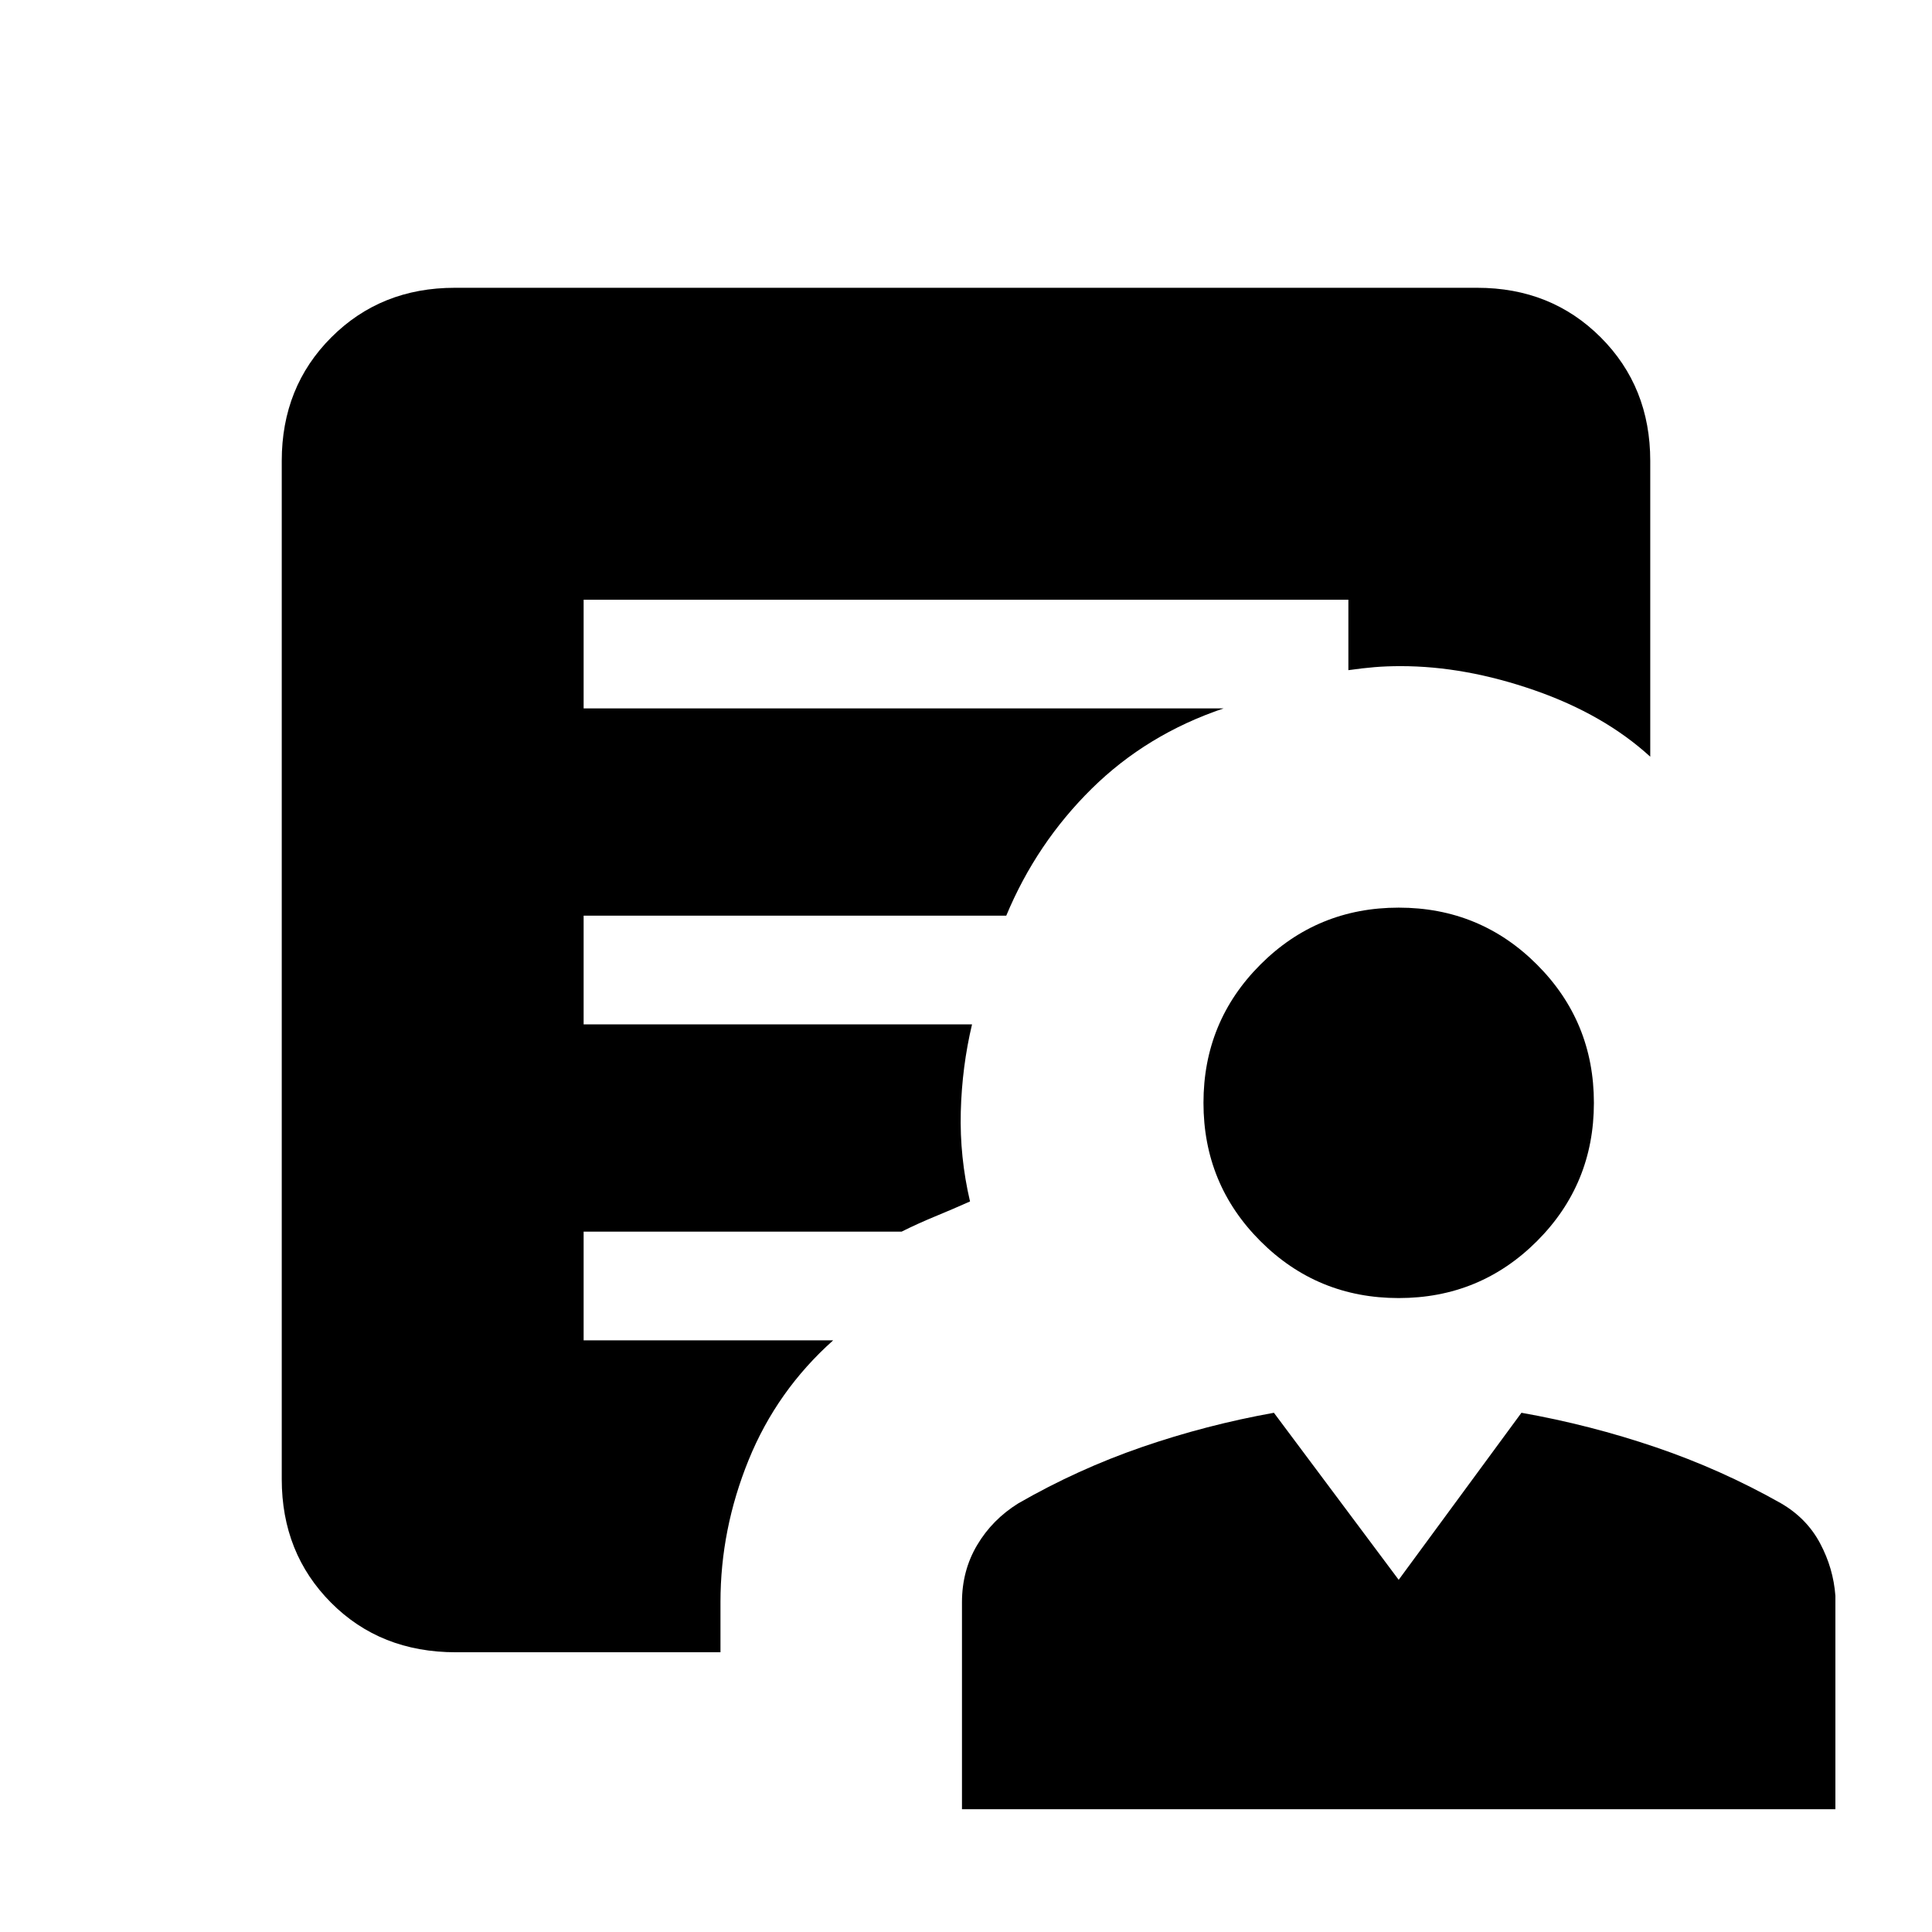 <svg xmlns="http://www.w3.org/2000/svg" height="24" viewBox="0 -960 960 960" width="24"><path d="M695-315q-40.42 0-68.71-28.29Q598-371.58 598-412q0-40.42 28.29-68.71Q654.58-509 695-509q40.42 0 68.71 28.29Q792-452.42 792-412q0 40.42-28.29 68.71Q735.42-315 695-315ZM478-61v-102.86q0-15.71 7.53-28.39Q493.05-204.94 506-213q29.51-16.96 61.43-27.96 31.91-11 65.57-17.04l62 83 61-83q34.14 6.04 66.69 17.11T885-213q12.77 7.43 19.38 19.85Q911-180.74 912-167v106H478ZM358-164v25H226.48q-37.48 0-61.98-24.63Q140-188.25 140-225v-506q0-36.75 24.63-61.38Q189.25-817 226-817h508q36.75 0 61.38 24.62Q820-767.75 820-731v147q-23-21-57.5-33T696-629q-7 0-13 .5t-13 1.5v-35H290v54h318q-38.15 12.86-65.58 39.93Q515-541 500-505H290v54h193q-5 21-5.59 43.43-.59 22.43 4.59 44.57-9 4-17.5 7.5T448-348H290v54h124q-28 25-42 59.43T358-164Z"/></svg>